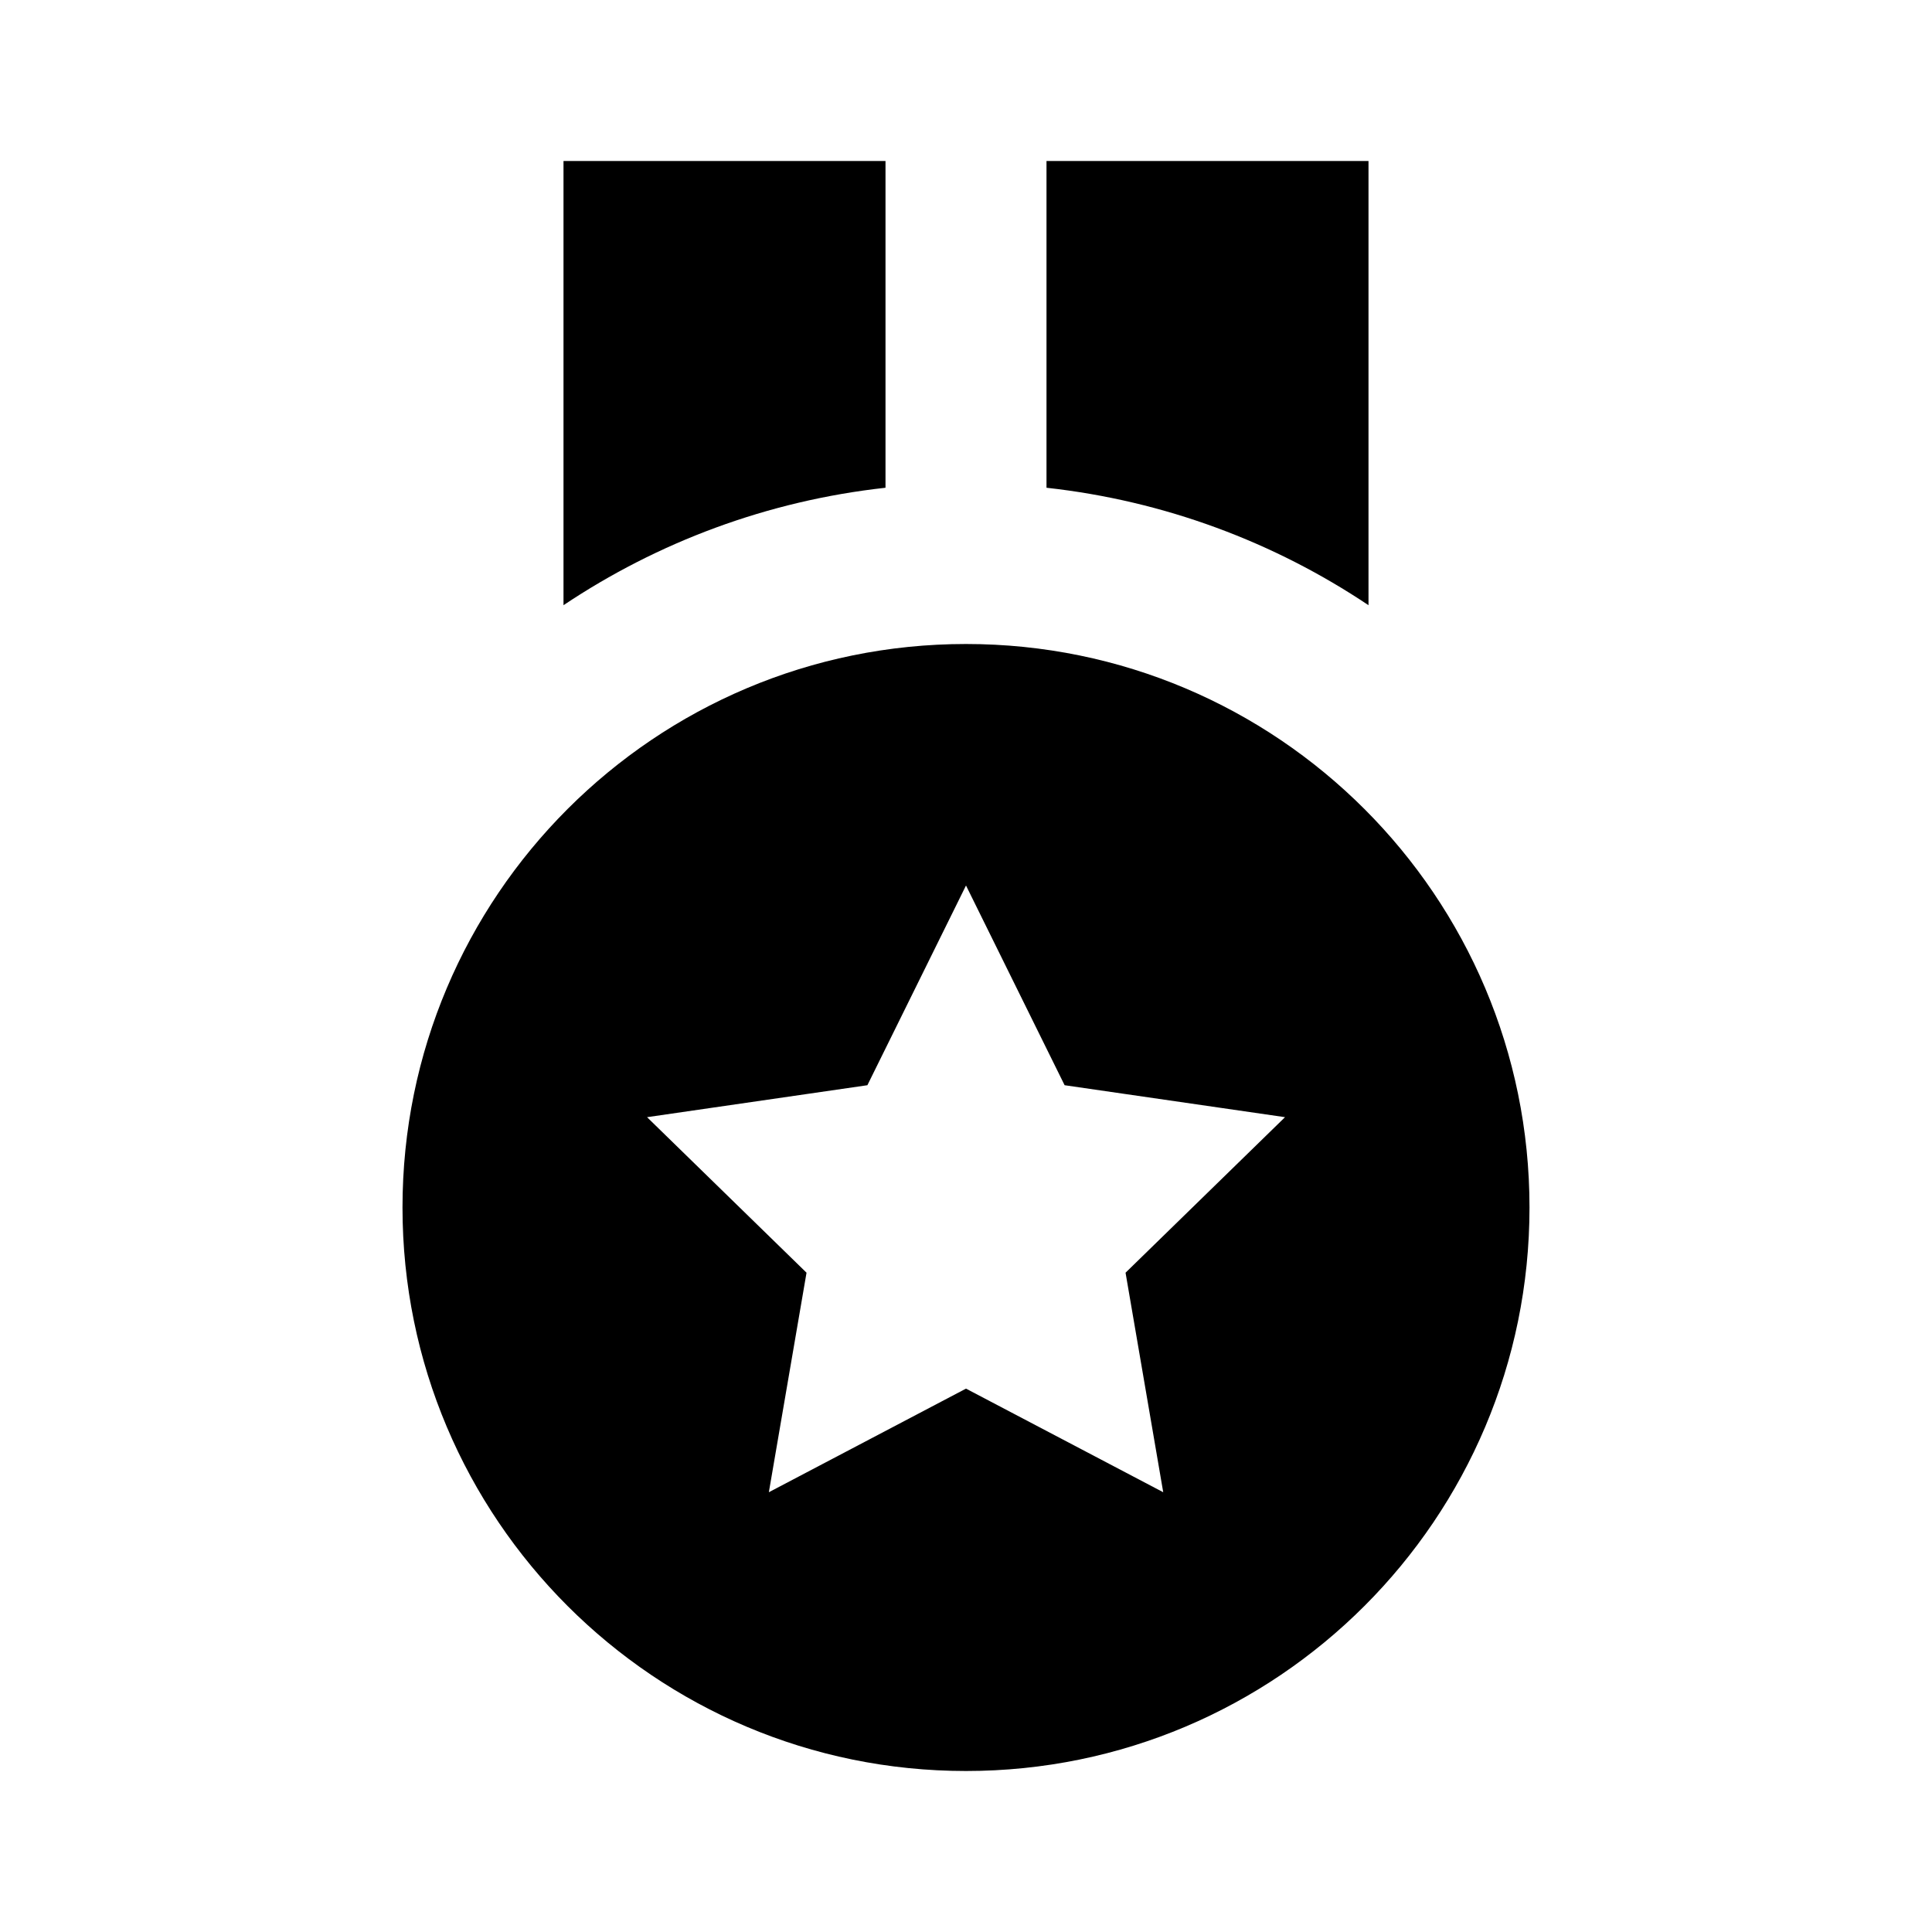 <svg xmlns="http://www.w3.org/2000/svg" fill="currentColor" stroke="none" viewBox="0 0 24 24"><path d="M17 2h-4v4.059c1.469.162 2.831.677 4 1.459V2zM11 2H7v5.518c1.169-.782 2.531-1.297 4-1.459V2zM12 22c3.866 0 7-3.134 7-7s-3.134-7-7-7-7 3.134-7 7S8.134 22 12 22zM10.775 13.481L12 11l1.225 2.481 2.738.397-1.981 1.932.468 2.727L12 17.25l-2.449 1.287.468-2.727-1.981-1.932L10.775 13.481z"/></svg>